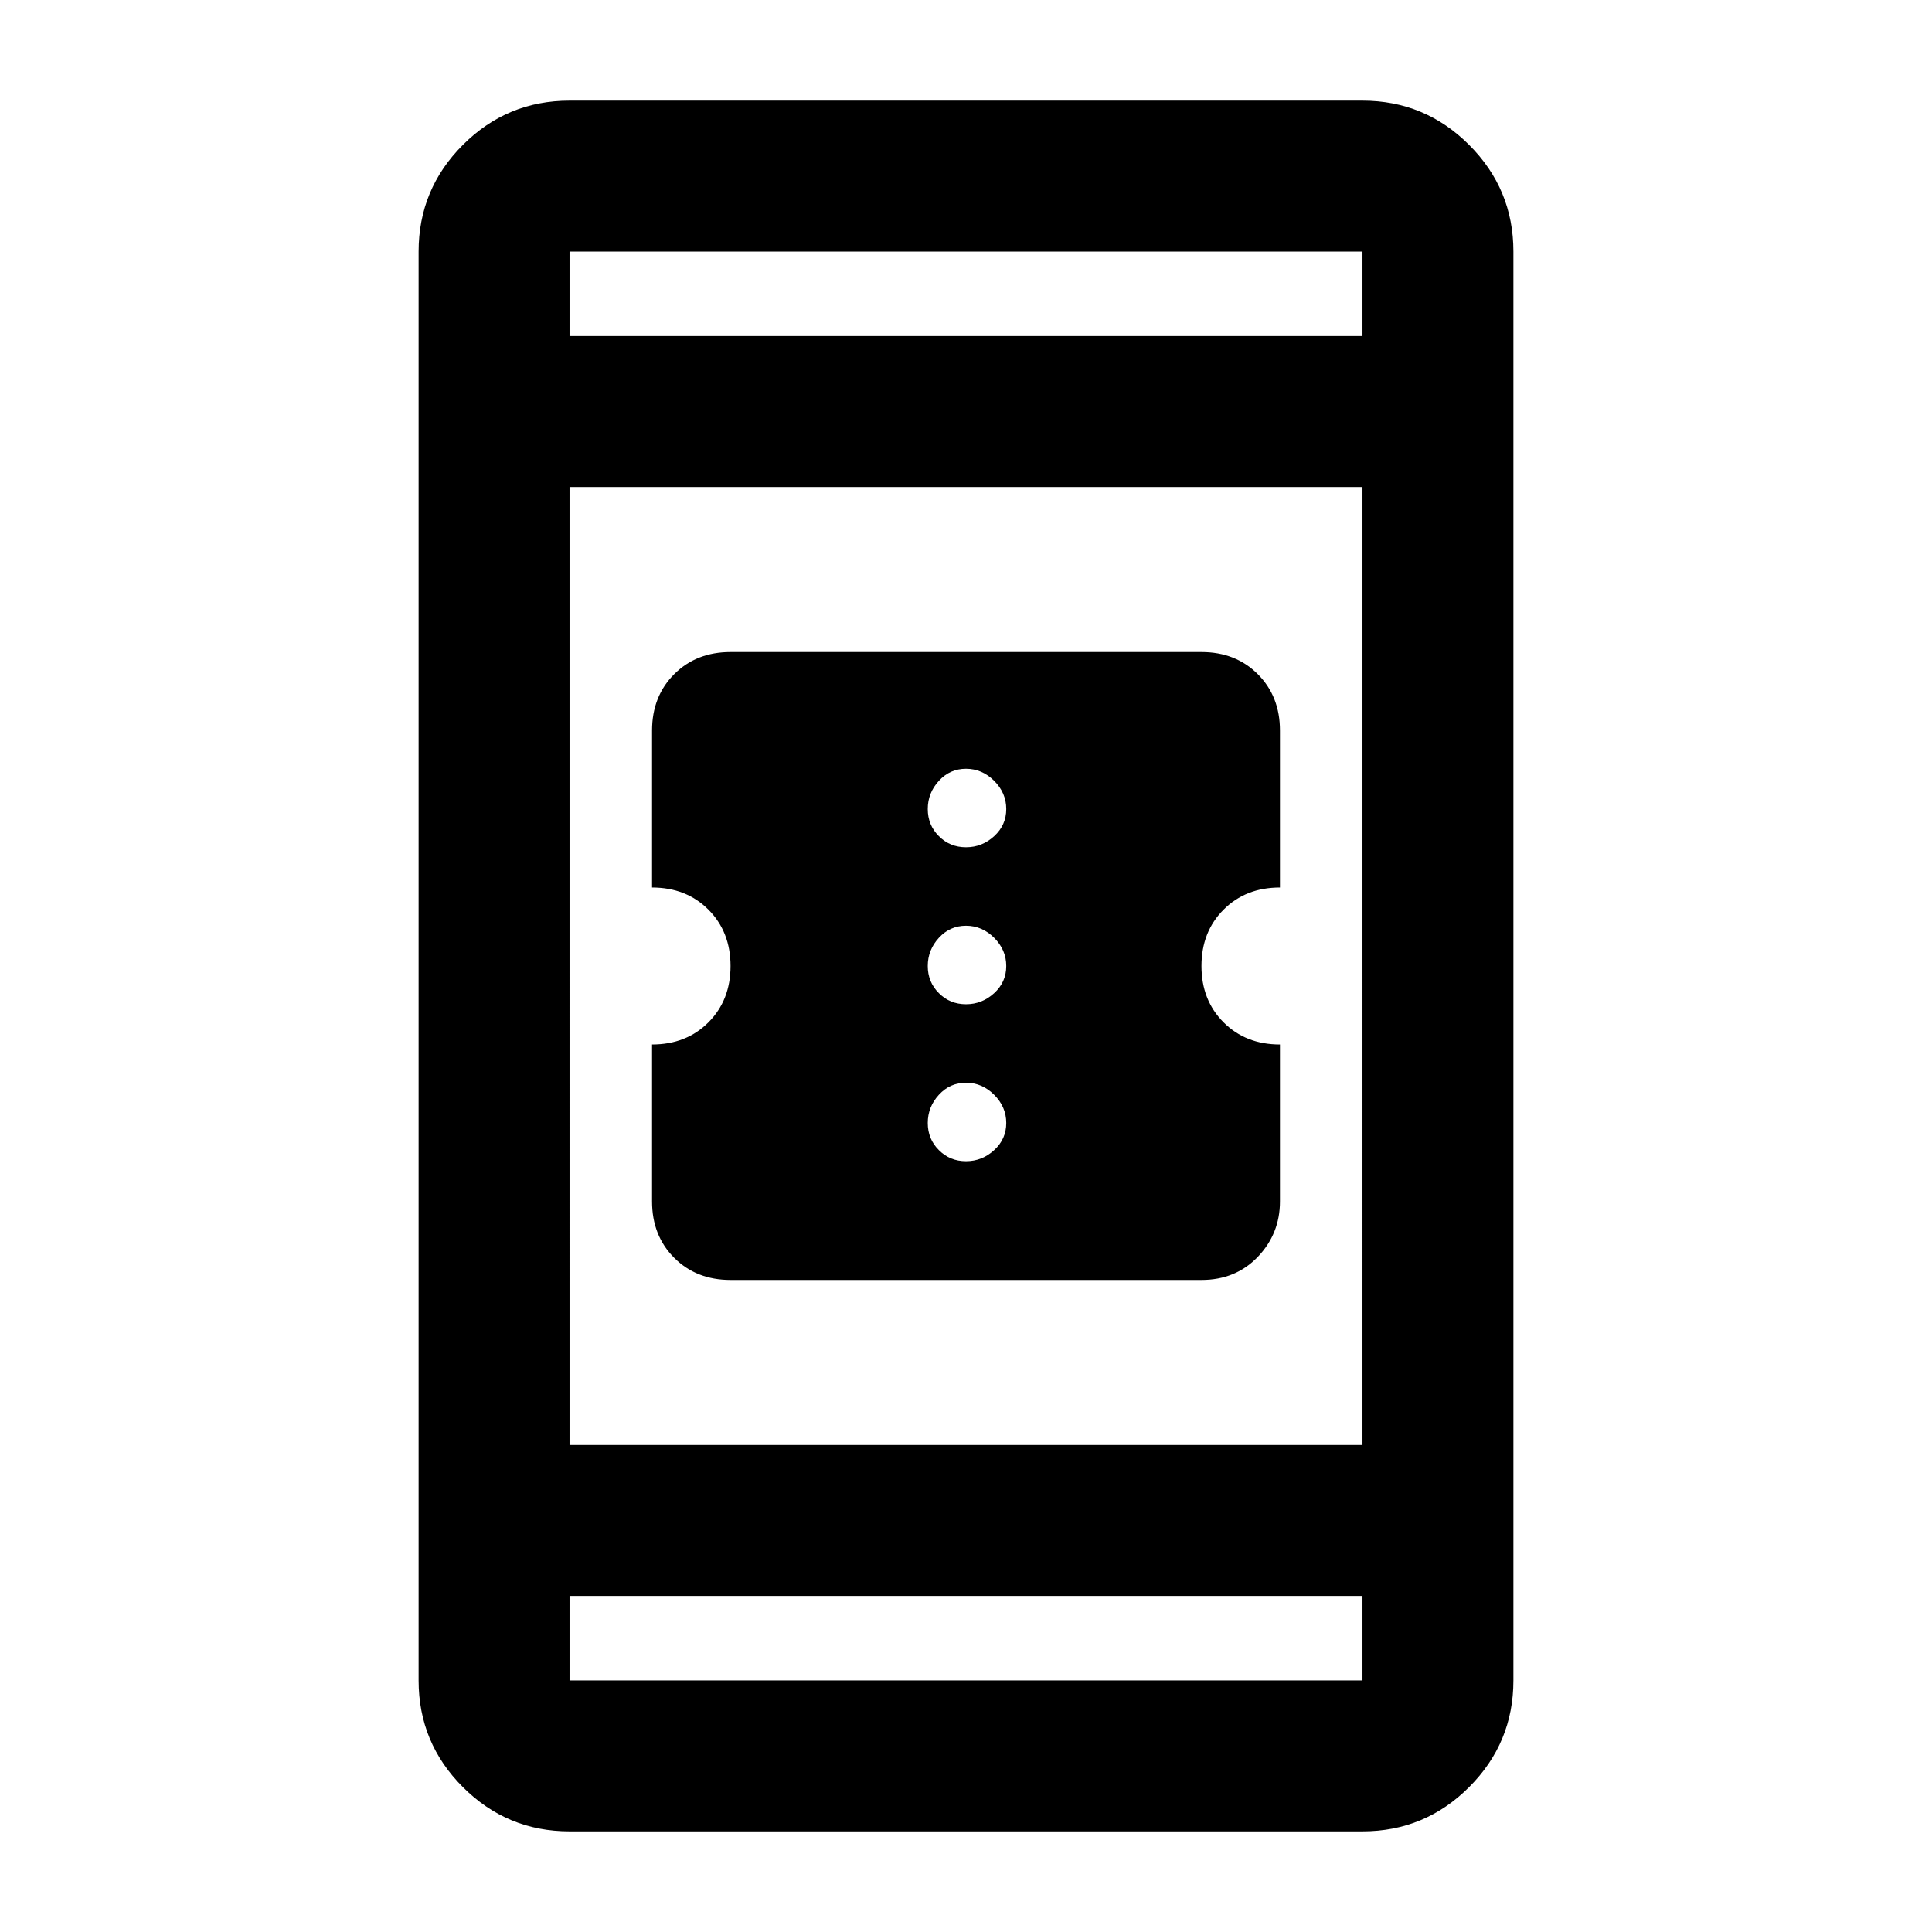 <svg xmlns="http://www.w3.org/2000/svg" height="24" width="24"><path d="M9.075 15.9q-.425 0-.7-.275-.275-.275-.275-.7v-1.95q.425 0 .7-.275.275-.275.275-.7 0-.425-.275-.7-.275-.275-.7-.275v-1.95q0-.425.275-.7.275-.275.7-.275h5.85q.425 0 .7.275.275.275.275.7v1.95q-.425 0-.7.275-.275.275-.275.7 0 .425.275.7.275.275.7.275v1.95q0 .4-.275.688-.275.287-.7.287ZM12 10.525q.2 0 .35-.138.15-.137.15-.337t-.15-.35q-.15-.15-.35-.15-.2 0-.337.15-.138.15-.138.35 0 .2.138.337.137.138.337.138Zm0 1.95q.2 0 .35-.138.15-.137.15-.337t-.15-.35q-.15-.15-.35-.15-.2 0-.337.15-.138.15-.138.35 0 .2.138.337.137.138.337.138Zm0 1.95q.2 0 .35-.138.15-.137.15-.337t-.15-.35q-.15-.15-.35-.15-.2 0-.337.15-.138.15-.138.35 0 .2.138.337.137.138.337.138ZM7.075 22.75q-.775 0-1.325-.55-.55-.55-.55-1.325V3.125q0-.775.55-1.325.55-.55 1.325-.55h9.85q.775 0 1.325.55.55.55.55 1.325v17.75q0 .775-.55 1.325-.55.55-1.325.55Zm0-4.8h9.85V6.05h-9.85Zm0 1.875v1.05h9.85v-1.05Zm0-15.65h9.85v-1.05h-9.85Zm0-1.05v1.05-1.05Zm0 17.75v-1.05 1.05Z"/></svg>